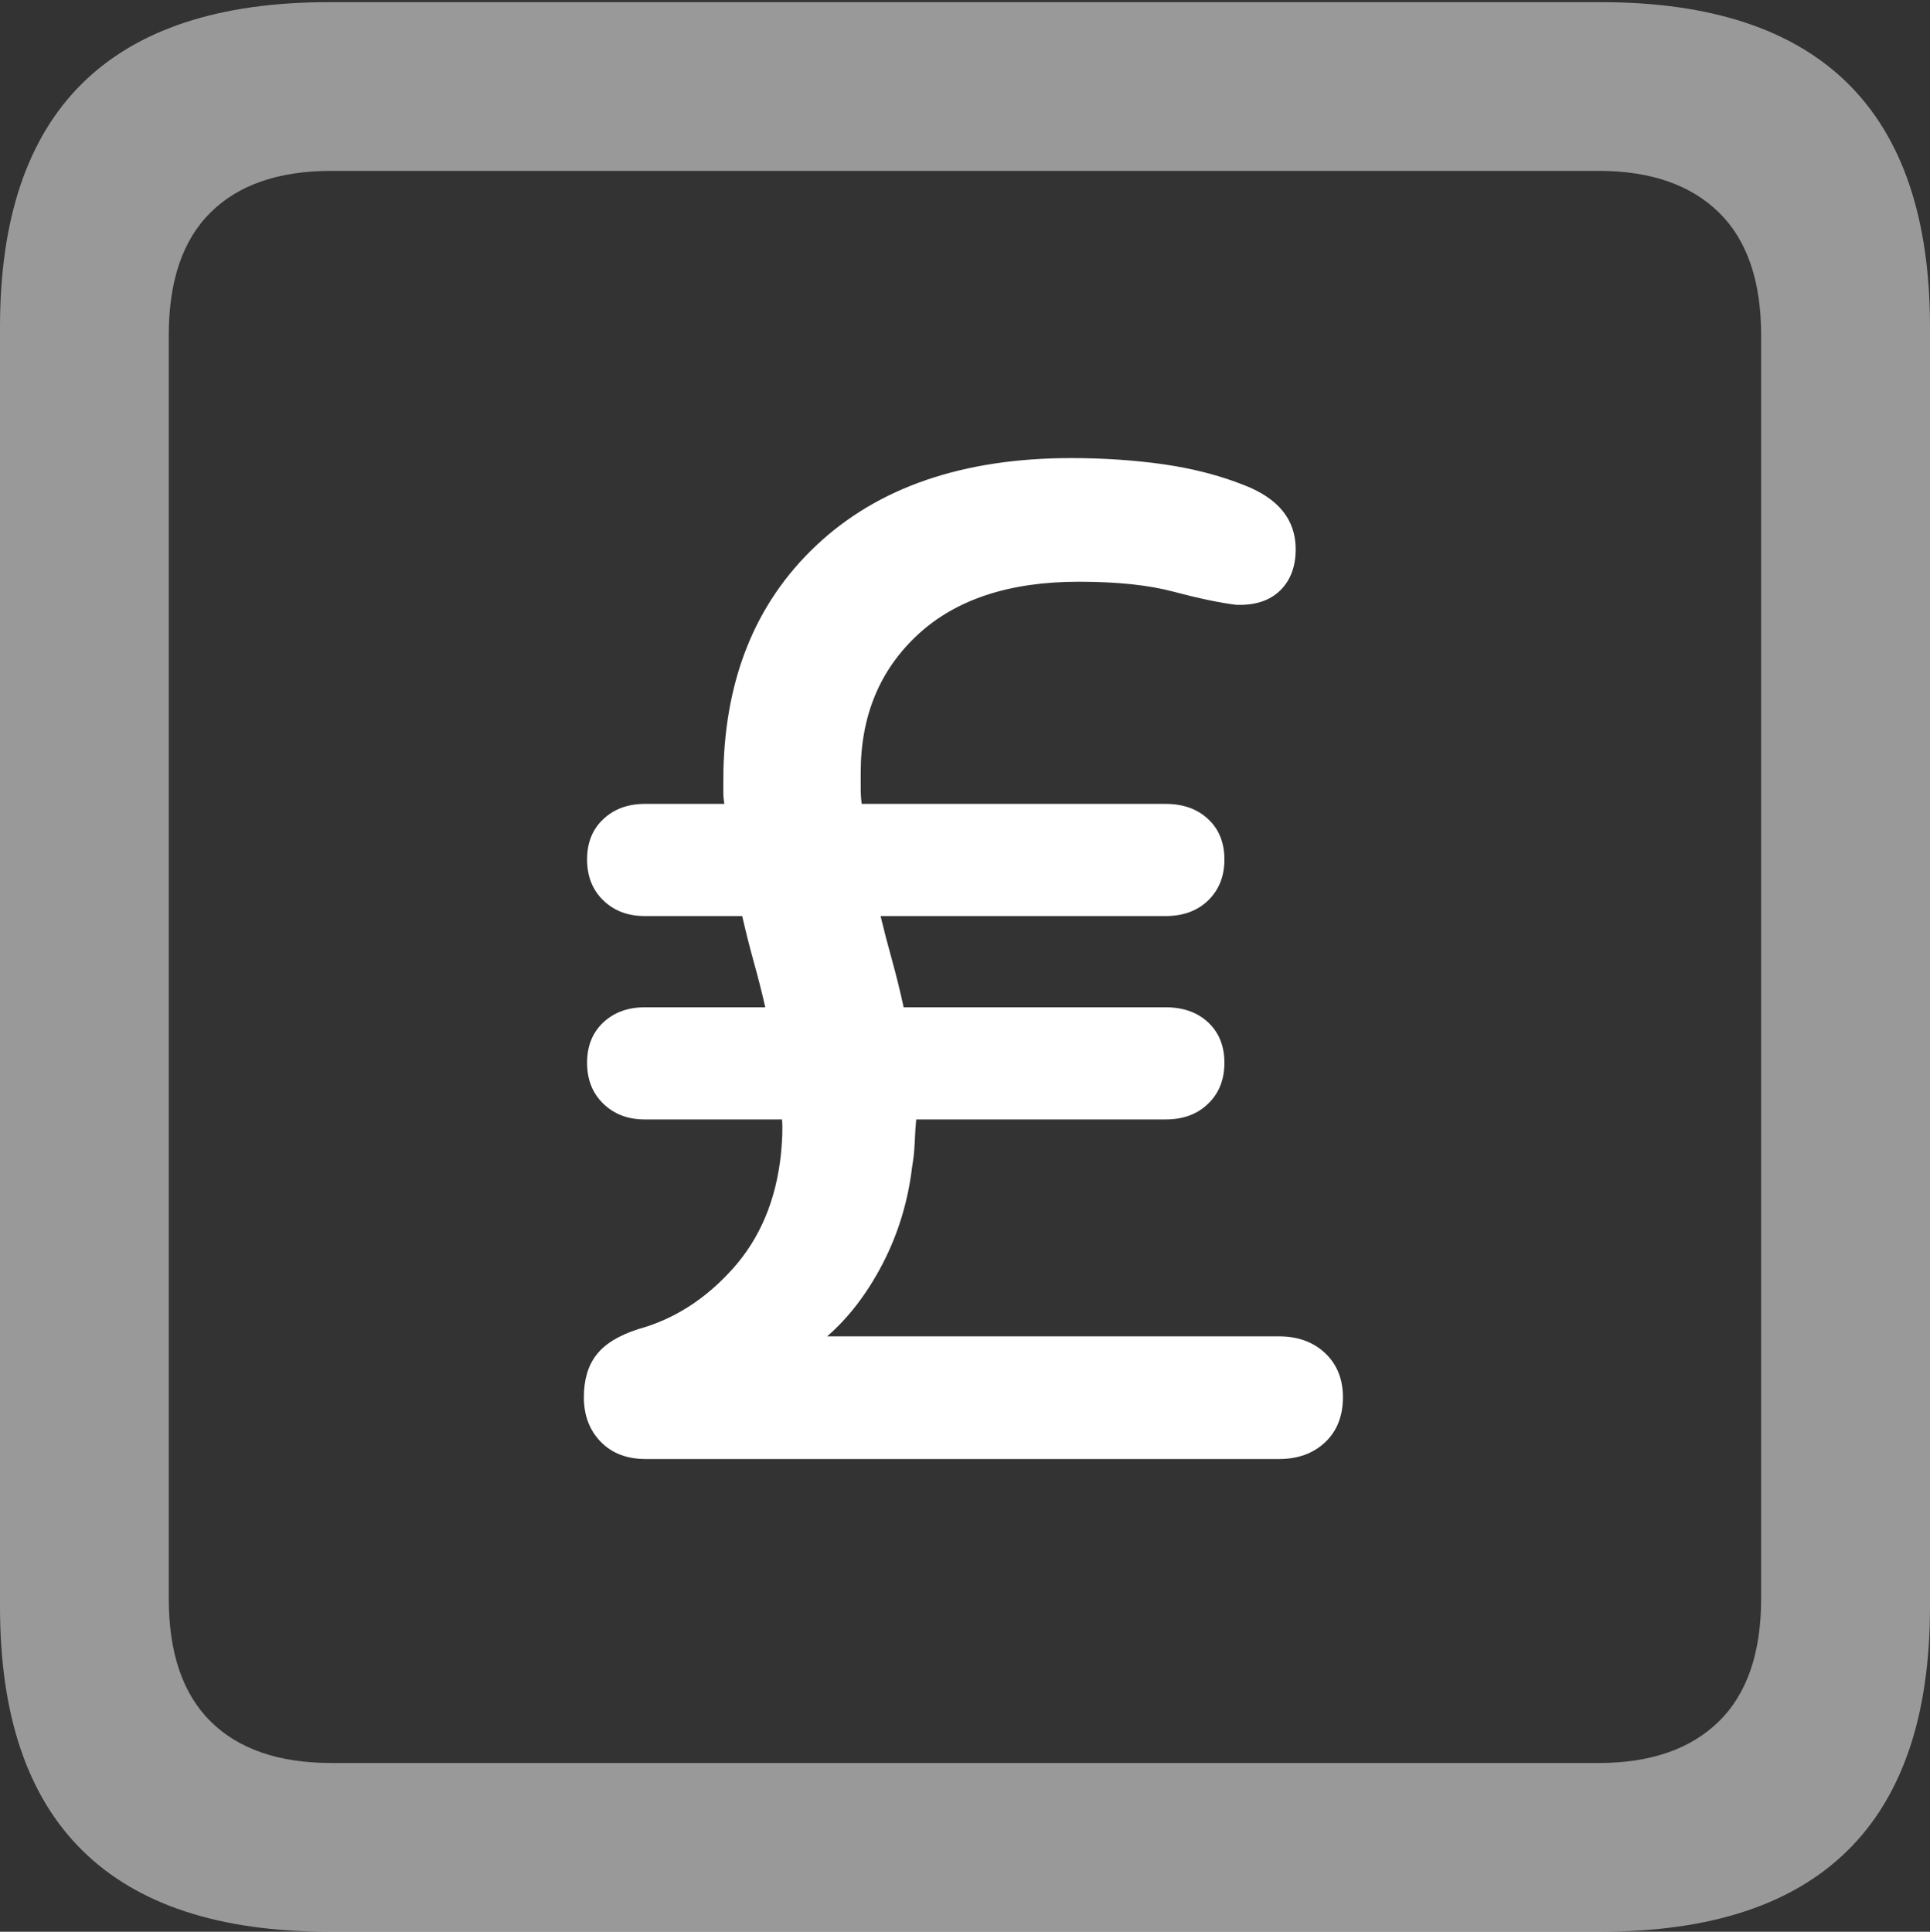 <?xml version="1.0" encoding="UTF-8"?>
<!--Generator: Apple Native CoreSVG 175.5-->
<!DOCTYPE svg
PUBLIC "-//W3C//DTD SVG 1.1//EN"
       "http://www.w3.org/Graphics/SVG/1.1/DTD/svg11.dtd">
<svg version="1.1" xmlns="http://www.w3.org/2000/svg" xmlns:xlink="http://www.w3.org/1999/xlink" width="17.979" height="17.998">
 <rect width="100%" height="100%" fill="#333333" stroke="none"/>
 <g>
  <rect height="17.998" opacity="0" width="17.979" x="0" y="0"/>
  <path d="M3.066 17.998L14.912 17.998Q16.445 17.998 17.212 17.241Q17.979 16.484 17.979 14.971L17.979 3.047Q17.979 1.533 17.212 0.776Q16.445 0.02 14.912 0.02L3.066 0.02Q1.533 0.02 0.767 0.776Q0 1.533 0 3.047L0 14.971Q0 16.484 0.767 17.241Q1.533 17.998 3.066 17.998ZM3.086 16.426Q2.354 16.426 1.963 16.04Q1.572 15.654 1.572 14.893L1.572 3.125Q1.572 2.363 1.963 1.978Q2.354 1.592 3.086 1.592L14.893 1.592Q15.615 1.592 16.011 1.978Q16.406 2.363 16.406 3.125L16.406 14.893Q16.406 15.654 16.011 16.04Q15.615 16.426 14.893 16.426Z" fill="rgba(255,255,255,0.5)"/>
  <path d="M5.439 13.018Q5.439 13.271 5.596 13.433Q5.752 13.594 6.016 13.594L11.914 13.594Q12.178 13.594 12.344 13.438Q12.51 13.281 12.51 13.018Q12.51 12.764 12.344 12.607Q12.178 12.451 11.914 12.451L7.705 12.451Q8.008 12.188 8.223 11.773Q8.438 11.357 8.496 10.879Q8.516 10.762 8.521 10.649Q8.525 10.537 8.535 10.43L10.859 10.43Q11.104 10.43 11.255 10.283Q11.406 10.137 11.406 9.902Q11.406 9.668 11.255 9.526Q11.104 9.385 10.859 9.385L8.418 9.385Q8.369 9.16 8.311 8.95Q8.252 8.74 8.203 8.535L10.859 8.535Q11.104 8.535 11.255 8.389Q11.406 8.242 11.406 8.008Q11.406 7.773 11.255 7.632Q11.104 7.49 10.859 7.49L8.027 7.49Q8.018 7.422 8.018 7.344Q8.018 7.266 8.018 7.197Q8.018 6.406 8.55 5.913Q9.082 5.42 10.049 5.42Q10.586 5.42 10.933 5.513Q11.279 5.605 11.514 5.635Q11.777 5.645 11.924 5.503Q12.07 5.361 12.07 5.117Q12.07 4.707 11.592 4.521Q11.25 4.385 10.84 4.326Q10.43 4.268 9.98 4.268Q8.467 4.268 7.603 5.083Q6.738 5.898 6.738 7.275Q6.738 7.334 6.738 7.383Q6.738 7.432 6.748 7.49L6.006 7.49Q5.771 7.49 5.62 7.632Q5.469 7.773 5.469 8.008Q5.469 8.242 5.62 8.389Q5.771 8.535 6.006 8.535L6.914 8.535Q6.963 8.75 7.021 8.96Q7.08 9.17 7.129 9.385L6.006 9.385Q5.771 9.385 5.62 9.526Q5.469 9.668 5.469 9.902Q5.469 10.137 5.62 10.283Q5.771 10.43 6.006 10.43L7.285 10.43Q7.295 10.547 7.275 10.752Q7.207 11.396 6.826 11.821Q6.445 12.246 5.947 12.383Q5.674 12.471 5.557 12.622Q5.439 12.773 5.439 13.018Z" fill="#ffffff"/>
 </g>
</svg>
